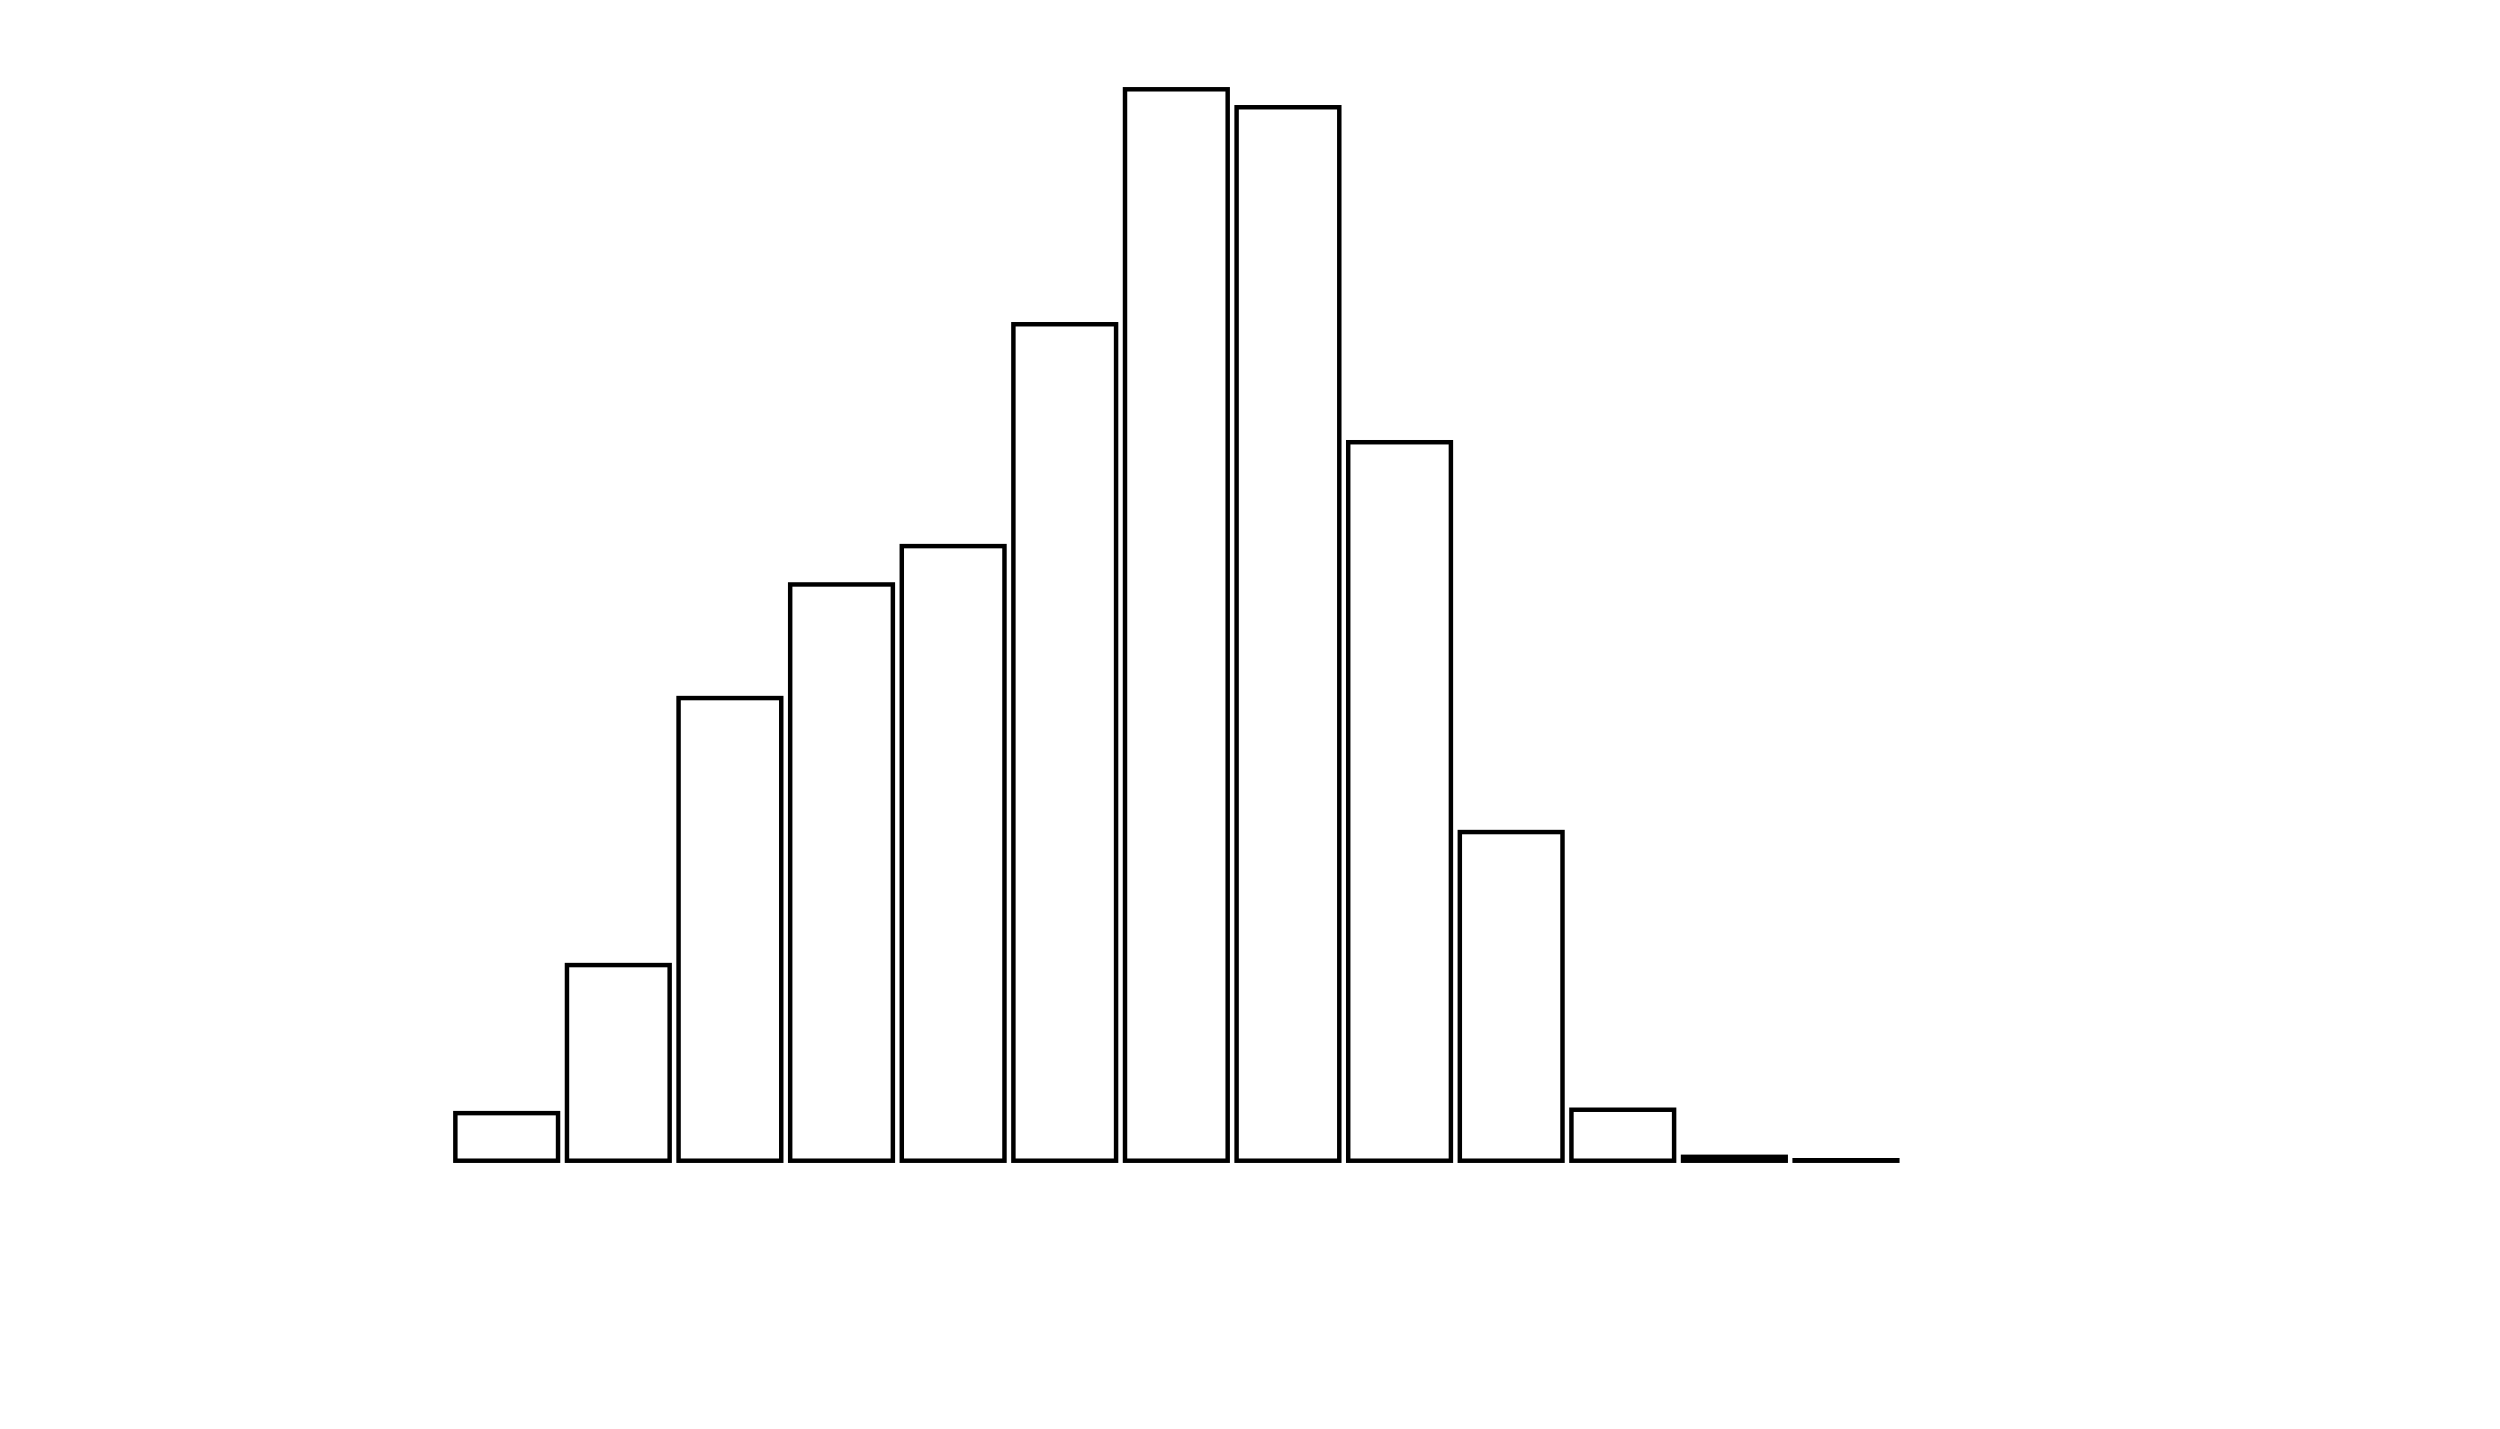<svg xmlns="http://www.w3.org/2000/svg" width="280" height="160"><defs><style type="text/css"><![CDATA[ 
.bar rect {
  fill-opacity: 0;
  stroke:       black;
  stroke-width: 0.5;
}

.highlight rect {
  fill:       red;
  fill-opacity: 1;
}
.axis path,
.axis line {
  fill: none;
  stroke: #000;
  shape-rendering: crispEdges;
}
 ]]></style></defs><g transform="translate(50,10)"><g class="bar" transform="translate(0,114.671)"><rect x="1" width="11.5" height="5.329"></rect></g><g class="bar" transform="translate(12.5,98.088)"><rect x="1" width="11.5" height="21.912"></rect></g><g class="bar" transform="translate(25,68.183)"><rect x="1" width="11.5" height="51.817"></rect></g><g class="bar" transform="translate(37.5,55.46)"><rect x="1" width="11.5" height="64.54"></rect></g><g class="bar" transform="translate(50,51.164)"><rect x="1" width="11.5" height="68.836"></rect></g><g class="bar" transform="translate(62.5,26.316)"><rect x="1" width="11.5" height="93.684"></rect></g><g class="bar" transform="translate(75,0)"><rect x="1" width="11.5" height="120"></rect></g><g class="bar" transform="translate(87.5,2.012)"><rect x="1" width="11.5" height="117.988"></rect></g><g class="bar" transform="translate(100,39.529)"><rect x="1" width="11.5" height="80.471"></rect></g><g class="bar" transform="translate(112.5,83.19)"><rect x="1" width="11.5" height="36.81"></rect></g><g class="bar" transform="translate(125,114.291)"><rect x="1" width="11.5" height="5.709"></rect></g><g class="bar" transform="translate(137.5,119.565)"><rect x="1" width="11.5" height="0.435"></rect></g><g class="bar" transform="translate(150,119.946)"><rect x="1" width="11.5" height="0.054"></rect></g><g class="bar" transform="translate(162.5,120)"><rect x="1" width="11.5" height="0"></rect></g><g class="bar" transform="translate(175,120)"><rect x="1" width="11.5" height="0"></rect></g><g class="bar" transform="translate(187.5,120)"><rect x="1" width="11.5" height="0"></rect></g></g></svg>